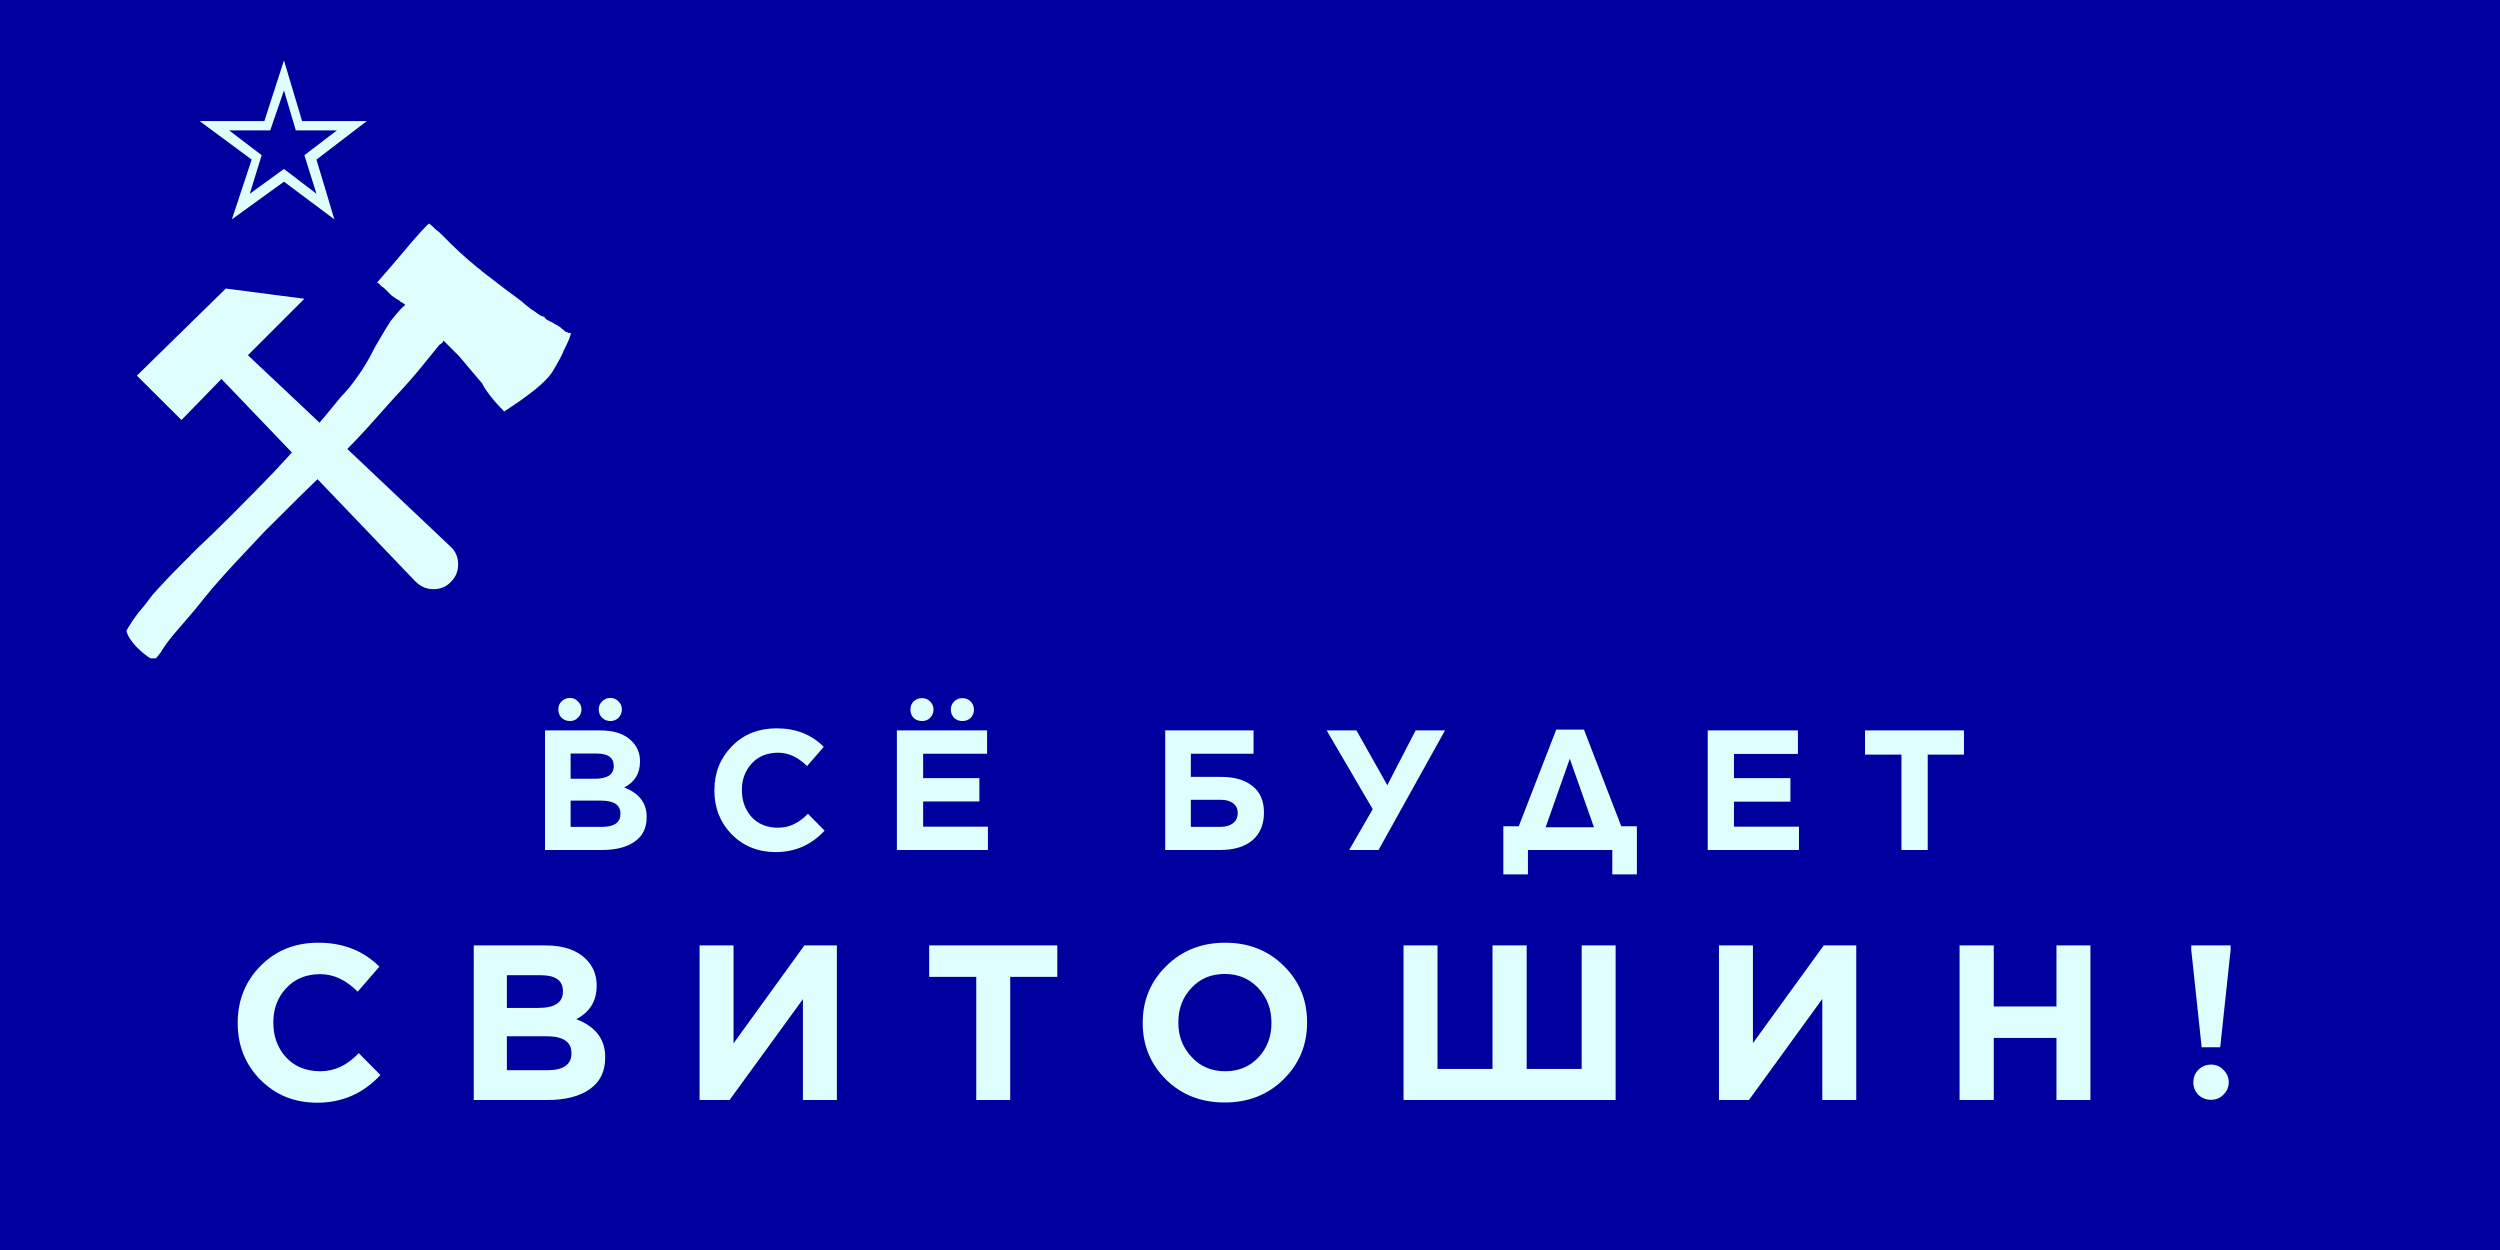<!-- painting by www.photopea.com 26/01/2023 -->
<svg xmlns="http://www.w3.org/2000/svg" width="1200" height="600">
	<title>VseBudetSvito</title>
<rect width="1200" height="600" style="fill:rgb(0,0,158)"/>
<g id="1234" style="fill:rgb(223,255,255)">
	<g id="Icon">
		<path id="83837" d="m176.1 58.1l-24.2 18.5 8.6 28.7-24.2-18.1-25 18.1 9.5-28.7-25-18.5h31.1l9.4-29.1 8.7 29.1zm-66.1 4.5l15.6 11.9-5.7 18.5 16.4-11.9 15.6 11.9-5.8-18.5 15.6-11.9h-19.7l-5.7-19.2-6.6 19.2zm34.9 174.7q-10.3 10.2-18.1 18-7.3 7.8-13.5 14.4-5.7 6.1-10.7 11.9-4.5 5.3-9 11-5.7 6.6-10.2 11.9-4.1 4.9-6.2 8.6-1.6 2.1-2 2.5 0 0.4-0.8 0.4h-2.1q-2.9-1.6-7-5.7-3.7-4.1-4.5-7v-0.8l0.8-1.3q2.1-3.6 5-7.3 3.2-3.7 6.5-8.2 2.5-2.9 4.9-5.4 2.5-2.8 6.2-6.5 4.1-4.1 10.2-10.3 6.6-6.1 16.9-16.4 12.7-12.7 20.9-21.3l7.9-8.6-33.8-35.3-19.2 19.7-21.4-21.3 42.7-41.8 37.7 4.9-27.1 27.1 34.4 32.4q1-1.4 2.1-2.5 3.7-4.5 7.8-9.5 5.4-5.7 8.6-10.6 3.7-4.9 8.2-13.9 5-8.7 7.4-12.3 2.9-3.7 4.9-5.8l2.1-2q-0.4-0.4-1.2-0.9-0.5-0.4-0.9-0.4-0.4-0.4-0.8-0.8-1.6-0.8-3.7-2.4-1.6-1.7-3.3-3.3-0.8-0.8-1.2-0.8-0.4-0.5-1.2-1.3l-1.2-0.8q6.9-7.8 12.3-14.3 4.5-5.4 8.2-9.5 4.1-4.5 4.5-4.5 1.6 1.2 3.2 2.9 1.7 1.2 3.3 2.9l4.1 4.1q7 6.9 16.4 14.3 9.5 7.4 16.8 12.7 0.9 0.8 2.5 2.1 1.6 1.2 2.5 2 2 1.2 3.6 2.5 1.7 1.2 2.9 1.2 0 1.2 4.1 2.9 0.4 0.4 1.2 0.8 0.5 0.4 0.9 0.4 0.4 0.4 1.2 0.8 1.6 1.3 2.5 2.1 0.4 0.4 0.8 0.4 0.4 0 0.8 0.4h1.2q0 0.8-0.8 2.9-0.8 2-2.5 5.3-1.2 3.3-5.7 10.7-4.5 6.9-23 18.8-7.7-7.8-10.6-13.5l-11.1-13.1-7.4-7.4q-0.4 0.4-0.4 0.8-0.8 0.8-1.6 1.2-3.3 4.1-9 11.1-5.4 6.6-12.3 13.9-6.6 7.4-13.6 15.2-4.8 5.3-9.3 9.8l49.9 47.2q3.3 3.3 3.3 8.2 0 4.9-3.3 8.2-3.3 3.7-8.6 3.7-4.9 0-8.6-3.7l-47-49.1q-5.5 5.4-7.5 7.3z"/>
	</g>
	<g id="Text">
		<path id="Text2" d="m261.6 408v-57.4h26.6q10 0 15 5.1 4 3.9 4 9.7v0.2q0 8.5-7.6 12.4 10.8 4.1 10.8 14.1v0.2q0 7.7-5.8 11.7-5.7 4-15.7 4zm33-40.3v-0.1q0-5.9-8.2-5.9h-12.5v12.1h11.6q9.1 0 9.1-6.1zm3.2 23v-0.2q0-6.2-9.3-6.2h-14.6v12.6h15q8.9 0 8.9-6.2zm-29.8-50.2q0-2.3 1.5-3.8 1.7-1.7 4.1-1.7 2.3 0 3.8 1.7 1.7 1.5 1.7 3.8 0 2.4-1.7 4-1.5 1.6-3.8 1.6-2.4 0-4.1-1.6-1.5-1.6-1.5-4zm19.4 0q0-2.3 1.6-3.8 1.6-1.7 4-1.7 2.3 0 3.9 1.7 1.6 1.5 1.6 3.8 0 2.4-1.6 4-1.6 1.6-3.9 1.6-2.4 0-4-1.6-1.6-1.6-1.6-4zm84.9 68.5q-12.6 0-21.1-8.5-8.3-8.6-8.3-21v-0.2q0-12.5 8.4-21.1 8.4-8.6 21.5-8.6 13.8 0 22.6 8.9l-8 9.2q-6.5-6.4-13.9-6.4-7.9 0-12.7 5.2-4.7 5.2-4.7 12.6v0.2q0 7.5 4.6 12.8 4.8 5.2 12.8 5.2 7.9 0 14.3-6.7l8 8.1q-9.5 10.3-23.5 10.3zm70.8-12.2h31.1v11.2h-43.7v-57.4h43.3v11.2h-30.7v11.7h27v11.2h-27zm-6.1-56.2q0-2.3 1.5-3.9 1.7-1.6 4.1-1.6 2.3 0 3.8 1.6 1.7 1.6 1.7 3.9 0 2.3-1.7 4-1.5 1.5-3.8 1.5-2.4 0-4.1-1.5-1.5-1.7-1.5-4zm19.4 0q0-2.3 1.6-3.9 1.6-1.6 4-1.6 2.3 0 3.9 1.6 1.6 1.6 1.6 3.9 0 2.3-1.6 4-1.6 1.5-3.9 1.5-2.4 0-4-1.5-1.6-1.7-1.6-4zm129.1 67.4h-26.2v-57.4h42.4v11.2h-30.1v11.1h14.4q9.9 0 15.3 4.5 5.4 4.3 5.4 12.6v0.1q0 8.4-5.5 13.2-5.5 4.7-15.7 4.7zm-13.9-24.1v13h14.1q3.8 0 6.1-1.7 2.3-1.8 2.3-4.9 0-3.1-2.2-4.7-2.1-1.7-6.1-1.7zm122-33.3l-31.9 57.4h-14.1l11.3-19.6-22.1-37.8h14.3l14.8 26.3 13.6-26.3zm28 69.1v-23.1h7.4l18-46.4h13.3l17.9 46.4h7.5v23.1h-11.8v-11.7h-40.5v11.7zm43.5-22.6l-11.6-32.9-11.6 32.9zm67.2-0.3h31.2v11.2h-43.8v-57.4h43.3v11.3h-30.7v11.6h27.1v11.3h-27.1zm93 11.2h-12.6v-45.8h-17.5v-11.6h47.5v11.6h-17.4z"/>
		<path id="Text1" d="m152.2 529.3q-16.3 0-27.3-11.1-10.8-11-10.8-27.1v-0.2q0-16.1 10.9-27.2 11-11.2 27.8-11.2 17.8 0 29.3 11.5l-10.4 12q-8.4-8.4-17.9-8.4-10.3 0-16.5 6.8-6.1 6.6-6.1 16.3v0.2q0 9.8 6 16.5 6.2 6.8 16.6 6.8 10.2 0 18.4-8.7l10.4 10.5q-12.3 13.3-30.4 13.3zm75.2-1.3v-74.2h34.5q12.8 0 19.4 6.6 5.1 5.1 5.1 12.6v0.2q0 10.9-9.8 16 13.9 5.3 13.9 18.2v0.2q0 10-7.4 15.2-7.4 5.2-20.4 5.2zm42.8-52v-0.3q0-7.6-10.7-7.6h-16.2v15.7h15.1q11.8 0 11.8-7.8zm4.1 29.6v-0.2q0-8-12.1-8h-18.9v16.3h19.4q11.6 0 11.6-8.1zm127.4-51.8v74.2h-16.3v-48.4l-35.2 48.4h-14.4v-74.2h16.3v47l34-47zm83.2 74.2h-16.3v-59.1h-22.6v-15.1h61.5v15.1h-22.6zm63.6-36.9v-0.2q0-16.1 11.3-27.2 11.3-11.2 28.3-11.2 16.9 0 28.1 11.1 11.2 11 11.2 27v0.3q0 16-11.3 27.2-11.3 11.1-28.2 11.1-17 0-28.2-11-11.2-11.1-11.2-27.1zm61.8 0v-0.2q0-9.8-6.3-16.6-6.4-6.8-16.1-6.8-9.8 0-16 6.7-6.3 6.7-6.3 16.4v0.3q0 9.7 6.4 16.5 6.3 6.8 16.1 6.8 9.7 0 16-6.7 6.2-6.7 6.2-16.4zm165.2 36.9h-101.8v-74.2h16.3v59.3h26.4v-59.3h16.4v59.3h26.4v-59.3h16.3zm115.5-74.2v74.2h-16.3v-48.5l-35.2 48.5h-14.4v-74.2h16.3v46.9l34-46.9zm66 74.2h-16.4v-74.2h16.4v29.3h30.1v-29.3h16.3v74.2h-16.3v-29.8h-30.1zm113.7-72.1l-5 46.8h-8.9l-5-46.8v-2.1h18.9zm-17.9 63.6q0-3.5 2.4-6 2.6-2.5 6.1-2.5 3.5 0 5.9 2.5 2.6 2.5 2.6 6 0 3.5-2.6 6-2.4 2.4-5.9 2.4-3.5 0-6.1-2.4-2.4-2.5-2.4-6z"/>
	</g>
</g>
</svg>